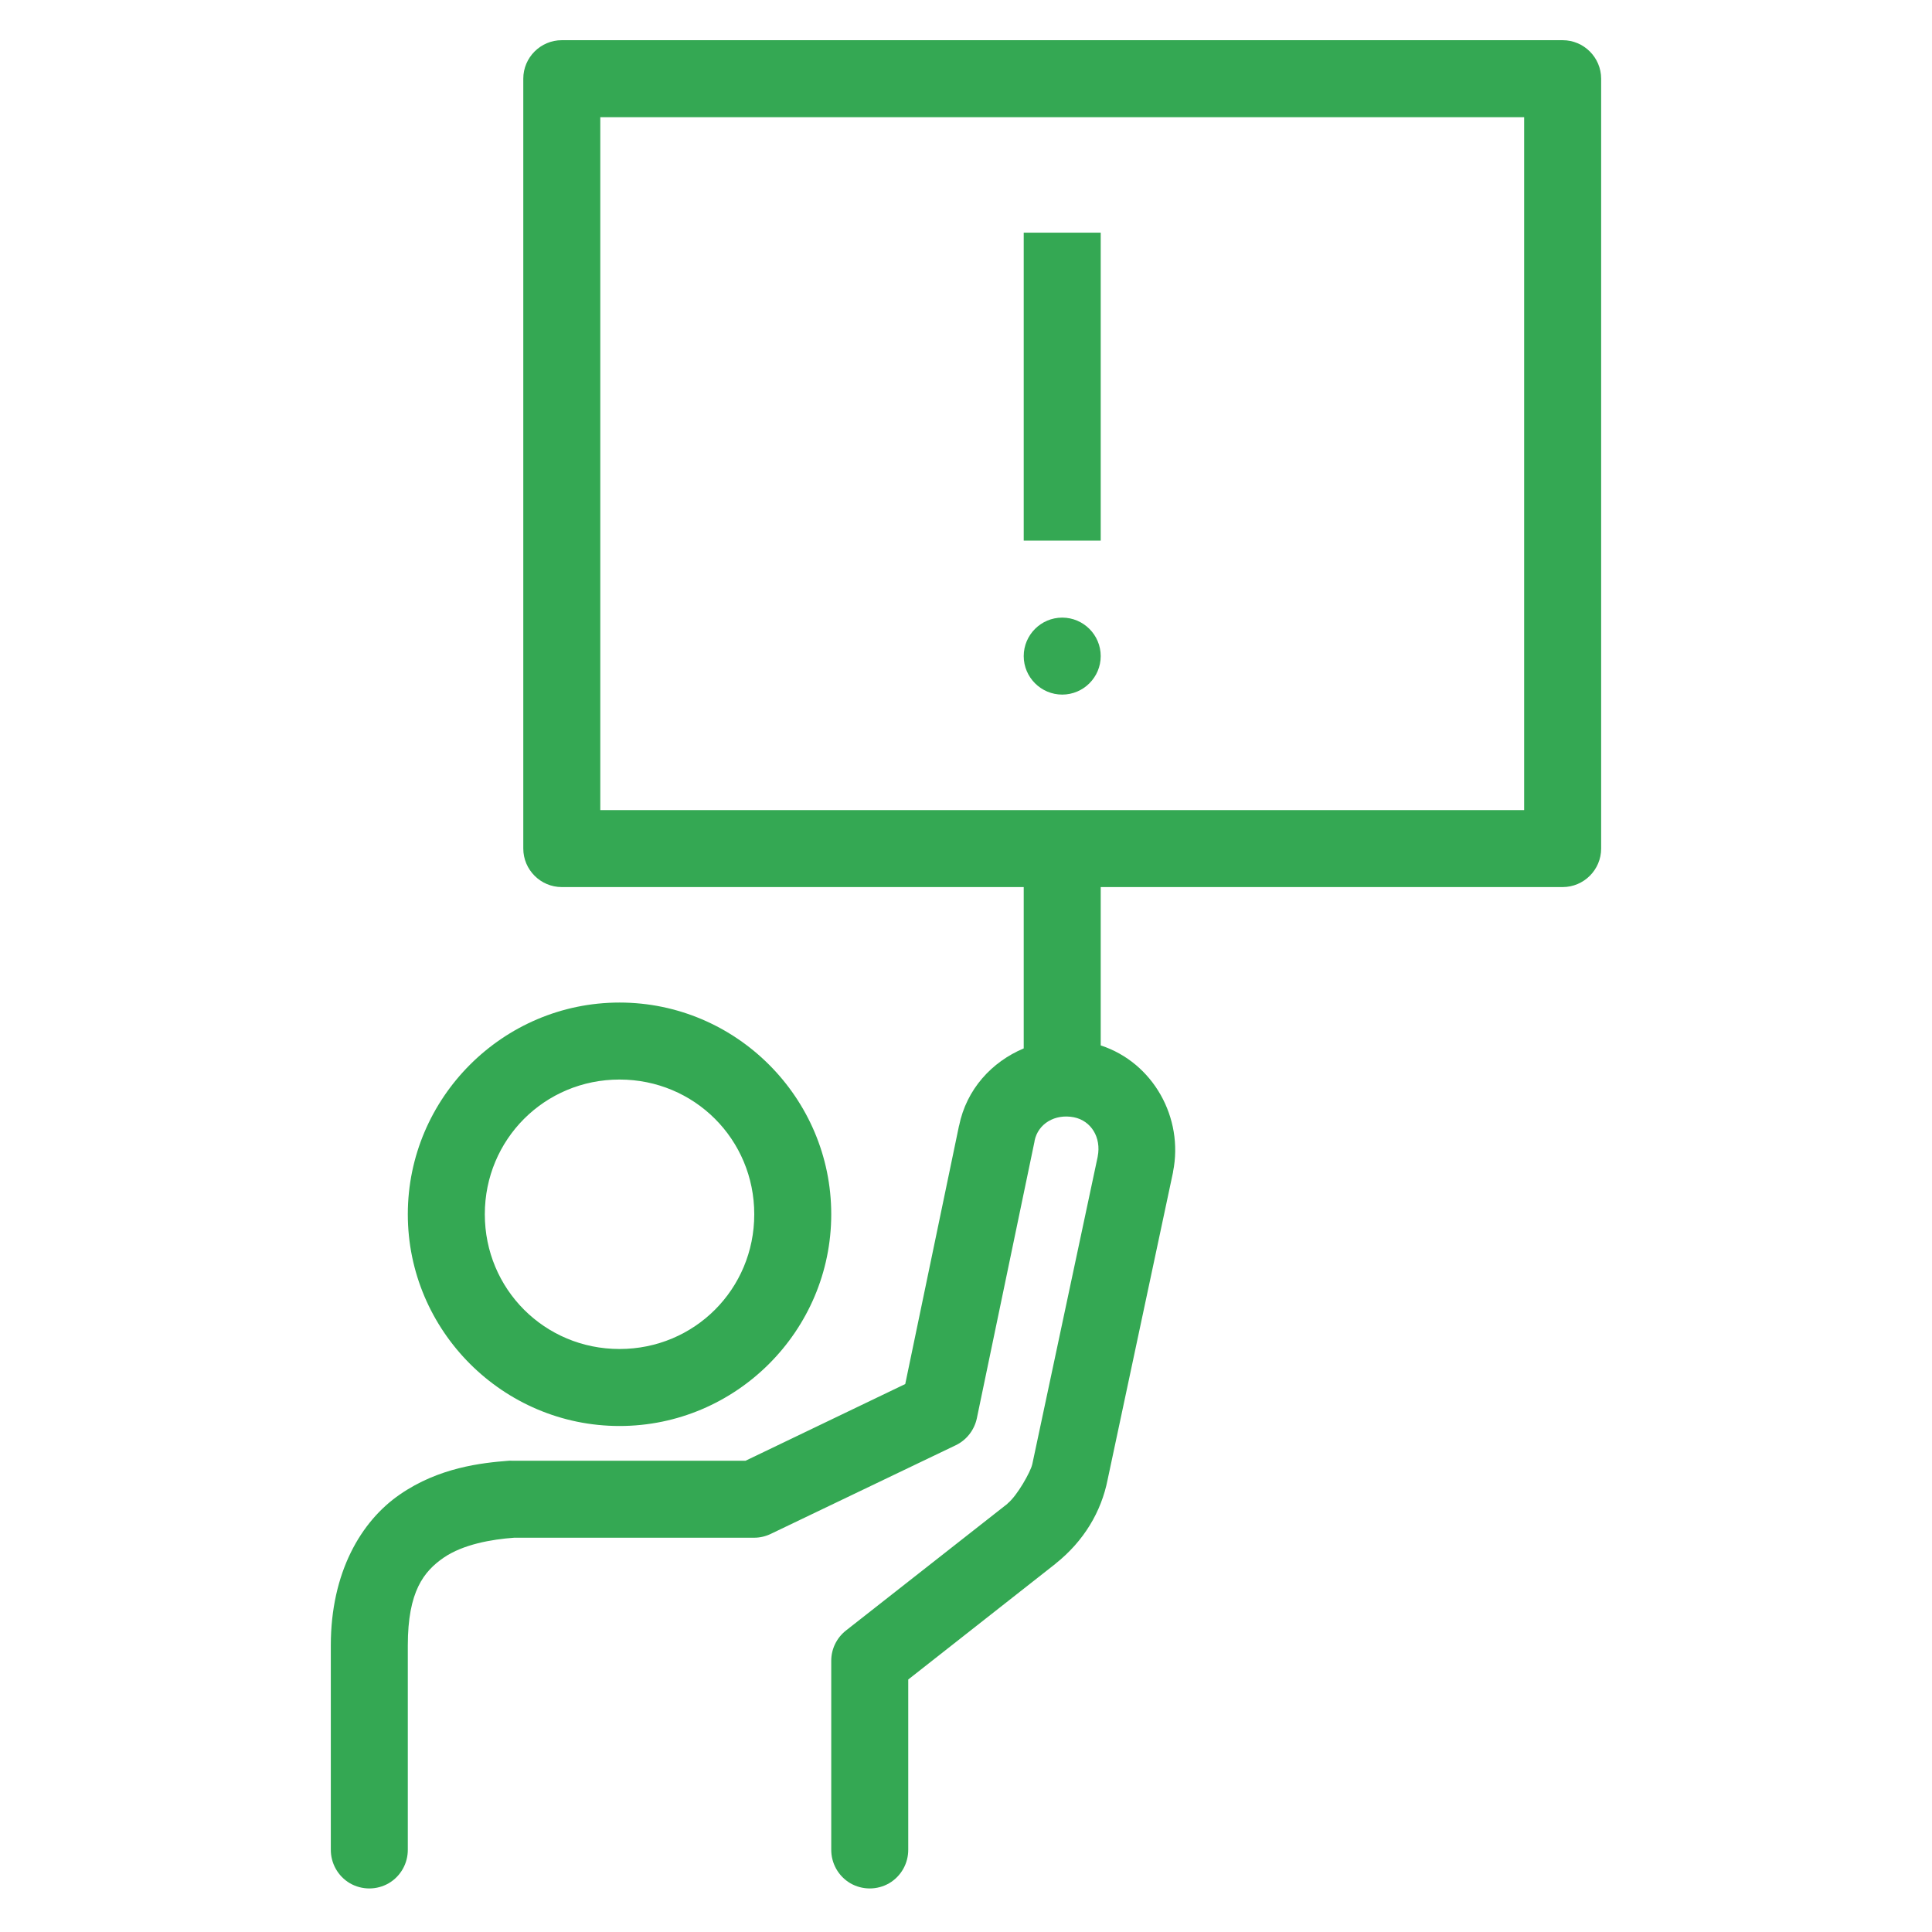 <svg xmlns="http://www.w3.org/2000/svg" xmlns:xlink="http://www.w3.org/1999/xlink" width="500" zoomAndPan="magnify" viewBox="0 0 375 375" height="500" preserveAspectRatio="xMidYMid meet" version="1.0"><defs><clipPath id="ffe1ecae52"><path d="M 64 7.801 L 310.707 7.801 L 310.707 367 L 64 367 Z M 64 7.801 " clip-rule="nonzero"/></clipPath></defs><g clip-path="url(#ffe1ecae52)"><path fill="#34a853" d="M 109.043 7.801 C 104.93 7.801 101.57 11.16 101.57 15.273 L 101.57 164.707 C 101.57 168.824 104.93 172.18 109.043 172.18 L 198.703 172.18 L 198.703 203.496 C 192.516 206.094 187.586 211.406 186.152 218.527 L 186.152 218.469 L 175.707 268.641 L 144.711 283.527 L 99.324 283.527 C 99.121 283.496 98.945 283.527 98.77 283.527 C 93.488 283.934 85.199 284.84 77.637 290.062 C 70.051 295.258 64.211 305.242 64.211 319.367 L 64.211 358.973 C 64.184 361.66 65.586 364.168 67.918 365.539 C 70.254 366.883 73.113 366.883 75.449 365.539 C 77.785 364.168 79.184 361.66 79.156 358.973 L 79.156 319.367 C 79.156 308.859 82.277 305.008 86.102 302.352 C 89.898 299.754 95.383 298.789 99.82 298.469 L 146.402 298.469 C 147.512 298.469 148.621 298.207 149.641 297.711 L 185.512 280.52 C 187.586 279.527 189.102 277.602 189.598 275.324 L 200.805 221.535 C 200.805 221.504 200.805 221.477 200.805 221.445 C 201.477 218.121 204.746 216.137 208.453 216.863 C 211.781 217.535 213.793 220.777 213.062 224.48 C 213.062 224.48 213.062 224.512 213.062 224.512 L 200.367 284.199 C 200.367 284.227 200.34 284.258 200.34 284.285 C 200.074 285.57 197.477 290.297 195.551 291.844 C 195.551 291.844 195.551 291.875 195.551 291.875 L 164.207 316.477 C 162.395 317.906 161.344 320.066 161.344 322.344 L 161.344 358.973 C 161.316 361.66 162.719 364.168 165.051 365.539 C 167.387 366.883 170.246 366.883 172.582 365.539 C 174.918 364.168 176.316 361.66 176.289 358.973 L 176.289 325.992 L 204.805 303.578 C 204.832 303.578 204.863 303.547 204.863 303.52 C 210.406 299.113 213.766 293.391 214.988 287.203 L 227.688 227.516 C 227.688 227.516 227.688 227.488 227.688 227.43 C 229.789 216.98 223.832 206.242 213.648 202.914 L 213.648 172.18 L 303.309 172.18 C 307.422 172.18 310.781 168.824 310.781 164.707 L 310.781 15.273 C 310.781 11.16 307.422 7.801 303.309 7.801 Z M 116.516 22.746 L 295.836 22.746 L 295.836 157.238 L 116.516 157.238 Z M 198.703 45.16 L 198.703 104.934 L 213.648 104.934 L 213.648 45.16 Z M 206.176 119.879 C 202.062 119.879 198.703 123.234 198.703 127.348 C 198.703 131.465 202.062 134.82 206.176 134.82 C 210.293 134.82 213.648 131.465 213.648 127.348 C 213.648 123.234 210.293 119.879 206.176 119.879 Z M 120.25 194.594 C 97.633 194.594 79.156 213.07 79.156 235.691 C 79.156 258.309 97.633 276.785 120.25 276.785 C 142.871 276.785 161.344 258.309 161.344 235.691 C 161.344 213.07 142.871 194.594 120.25 194.594 Z M 120.25 209.539 C 134.785 209.539 146.402 221.156 146.402 235.691 C 146.402 250.227 134.785 261.84 120.25 261.84 C 105.715 261.84 94.102 250.227 94.102 235.691 C 94.102 221.156 105.715 209.539 120.25 209.539 Z M 120.25 209.539 " fill-opacity="1" fill-rule="nonzero"/></g></svg>